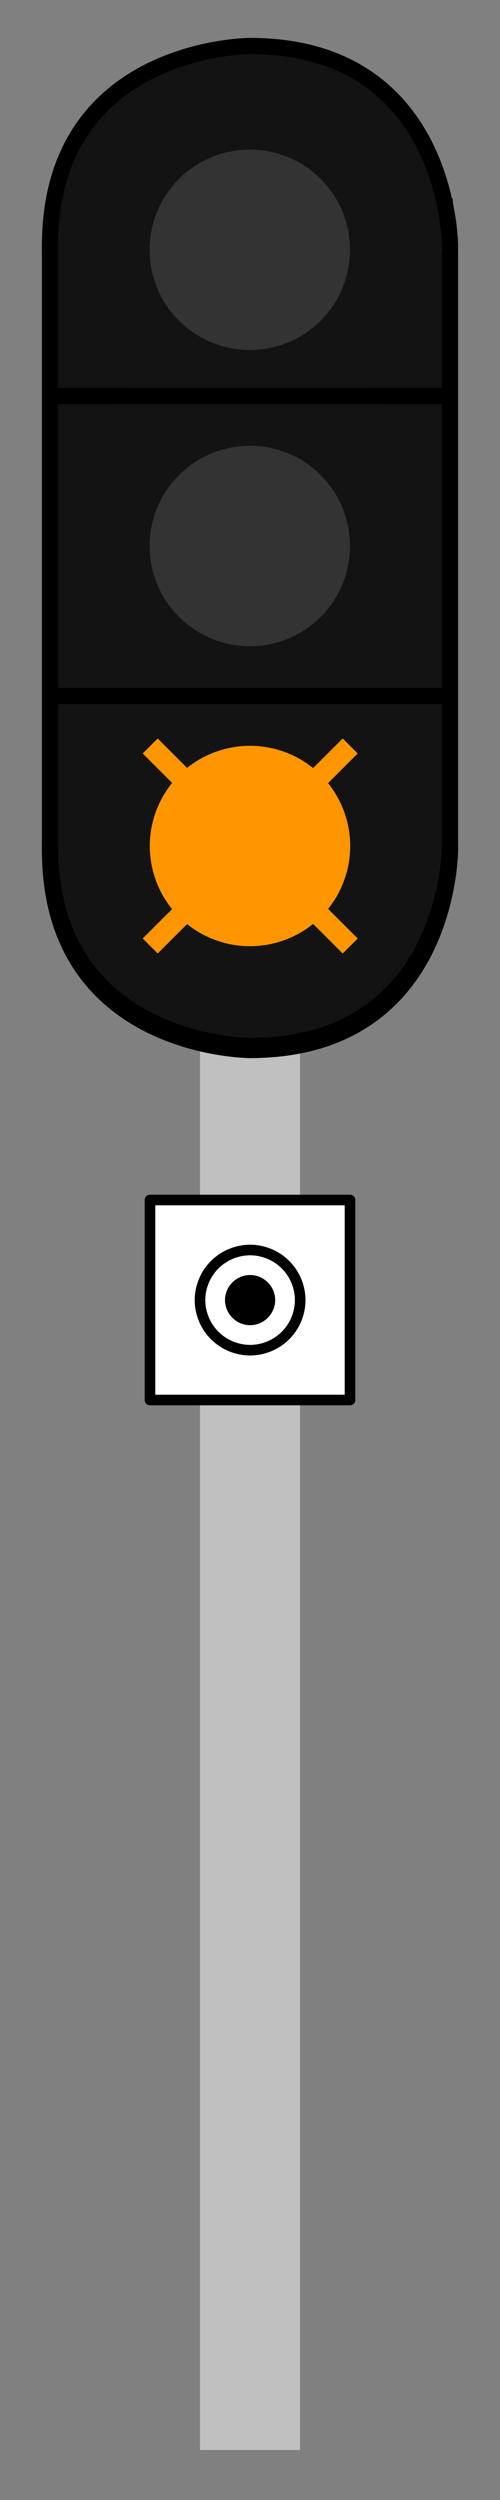 <?xml version="1.0" encoding="UTF-8"?>
<!DOCTYPE svg PUBLIC "-//W3C//DTD SVG 1.1//EN" "http://www.w3.org/Graphics/SVG/1.1/DTD/svg11.dtd">
<svg version="1.2" width="25mm" height="125mm" viewBox="0 0 2500 12500" preserveAspectRatio="xMidYMid" fill-rule="evenodd" stroke-width="28.222" stroke-linejoin="round" xmlns="http://www.w3.org/2000/svg" xmlns:ooo="http://xml.openoffice.org/svg/export" xmlns:xlink="http://www.w3.org/1999/xlink" xmlns:presentation="http://sun.com/xmlns/staroffice/presentation" xmlns:smil="http://www.w3.org/2001/SMIL20/" xmlns:anim="urn:oasis:names:tc:opendocument:xmlns:animation:1.0" xmlns:svg="urn:oasis:names:tc:opendocument:xmlns:svg-compatible:1.0" xml:space="preserve">
 <rect x="0" y="0" width="2500" height="12500" fill="#808080" stroke="none"/>
 <defs class="ClipPathGroup">
  <clipPath id="presentation_clip_path" clipPathUnits="userSpaceOnUse">
   <rect x="0" y="0" width="2500" height="12500"/>
  </clipPath>
  <clipPath id="presentation_clip_path_shrink" clipPathUnits="userSpaceOnUse">
   <rect x="2" y="12" width="2495" height="12475"/>
  </clipPath>
 </defs>
 <defs class="TextShapeIndex">
  <g ooo:slide="id1" ooo:id-list="id3 id4 id5 id6 id7 id8 id9 id10 id11 id12 id13 id14 id15 id16 id17 id18 id19 id20 id21 id22 id23 id24 id25 id26 id27 id28 id29 id30 id31"/>
 </defs>
 <defs class="EmbeddedBulletChars">
  <g id="bullet-char-template-57356" transform="scale(0,-0)">
   <path d="M 580,1141 L 1163,571 580,0 -4,571 580,1141 Z"/>
  </g>
  <g id="bullet-char-template-57354" transform="scale(0,-0)">
   <path d="M 8,1128 L 1137,1128 1137,0 8,0 8,1128 Z"/>
  </g>
  <g id="bullet-char-template-10146" transform="scale(0,-0)">
   <path d="M 174,0 L 602,739 174,1481 1456,739 174,0 Z M 1358,739 L 309,1346 659,739 1358,739 Z"/>
  </g>
  <g id="bullet-char-template-10132" transform="scale(0,-0)">
   <path d="M 2015,739 L 1276,0 717,0 1260,543 174,543 174,936 1260,936 717,1481 1274,1481 2015,739 Z"/>
  </g>
  <g id="bullet-char-template-10007" transform="scale(0,-0)">
   <path d="M 0,-2 C -7,14 -16,27 -25,37 L 356,567 C 262,823 215,952 215,954 215,979 228,992 255,992 264,992 276,990 289,987 310,991 331,999 354,1012 L 381,999 492,748 772,1049 836,1024 860,1049 C 881,1039 901,1025 922,1006 886,937 835,863 770,784 769,783 710,716 594,584 L 774,223 C 774,196 753,168 711,139 L 727,119 C 717,90 699,76 672,76 641,76 570,178 457,381 L 164,-76 C 142,-110 111,-127 72,-127 30,-127 9,-110 8,-76 1,-67 -2,-52 -2,-32 -2,-23 -1,-13 0,-2 Z"/>
  </g>
  <g id="bullet-char-template-10004" transform="scale(0,-0)">
   <path d="M 285,-33 C 182,-33 111,30 74,156 52,228 41,333 41,471 41,549 55,616 82,672 116,743 169,778 240,778 293,778 328,747 346,684 L 369,508 C 377,444 397,411 428,410 L 1163,1116 C 1174,1127 1196,1133 1229,1133 1271,1133 1292,1118 1292,1087 L 1292,965 C 1292,929 1282,901 1262,881 L 442,47 C 390,-6 338,-33 285,-33 Z"/>
  </g>
  <g id="bullet-char-template-9679" transform="scale(0,-0)">
   <path d="M 813,0 C 632,0 489,54 383,161 276,268 223,411 223,592 223,773 276,916 383,1023 489,1130 632,1184 813,1184 992,1184 1136,1130 1245,1023 1353,916 1407,772 1407,592 1407,412 1353,268 1245,161 1136,54 992,0 813,0 Z"/>
  </g>
  <g id="bullet-char-template-8226" transform="scale(0,-0)">
   <path d="M 346,457 C 273,457 209,483 155,535 101,586 74,649 74,723 74,796 101,859 155,911 209,963 273,989 346,989 419,989 480,963 531,910 582,859 608,796 608,723 608,648 583,586 532,535 482,483 420,457 346,457 Z"/>
  </g>
  <g id="bullet-char-template-8211" transform="scale(0,-0)">
   <path d="M -4,459 L 1135,459 1135,606 -4,606 -4,459 Z"/>
  </g>
  <g id="bullet-char-template-61548" transform="scale(0,-0)">
   <path d="M 173,740 C 173,903 231,1043 346,1159 462,1274 601,1332 765,1332 928,1332 1067,1274 1183,1159 1299,1043 1357,903 1357,740 1357,577 1299,437 1183,322 1067,206 928,148 765,148 601,148 462,206 346,322 231,437 173,577 173,740 Z"/>
  </g>
 </defs>
 <g>
  <g id="id2" class="Master_Slide">
   <g id="bg-id2" class="Background"/>
   <g id="bo-id2" class="BackgroundObjects"/>
  </g>
 </g>
 <g class="SlideGroup">
  <g>
   <g id="container-id1">
    <g id="id1" class="Slide" clip-path="url(#presentation_clip_path)">
     <g class="Page">
      <g class="com.sun.star.drawing.CustomShape">
       <g id="id3">
        <rect class="BoundingBox" stroke="none" fill="none" x="1000" y="2250" width="501" height="10001"/>
        <path fill="rgb(192,192,192)" stroke="none" d="M 1250,12250 L 1000,12250 1000,2250 1500,2250 1500,12250 1250,12250 Z"/>
       </g>
      </g>
      <g class="com.sun.star.drawing.LineShape">
       <g id="id4">
        <rect class="BoundingBox" stroke="none" fill="none" x="209" y="3459" width="2083" height="83"/>
        <path fill="none" stroke="rgb(0,0,0)" stroke-width="81" stroke-linejoin="round" d="M 250,3500 L 2250,3500"/>
       </g>
      </g>
      <g class="com.sun.star.drawing.LineShape">
       <g id="id5">
        <rect class="BoundingBox" stroke="none" fill="none" x="209" y="1959" width="2083" height="83"/>
        <path fill="none" stroke="rgb(0,0,0)" stroke-width="81" stroke-linejoin="round" d="M 250,2000 L 2250,2000"/>
       </g>
      </g>
      <g class="com.sun.star.drawing.OpenBezierShape">
       <g id="id6">
        <rect class="BoundingBox" stroke="none" fill="none" x="209" y="4209" width="1083" height="1083"/>
        <path fill="none" stroke="rgb(0,0,0)" stroke-width="81" stroke-linejoin="round" stroke-linecap="round" d="M 250,4250 C 250,5250 1250,5250 1250,5250"/>
       </g>
      </g>
      <g class="com.sun.star.drawing.OpenBezierShape">
       <g id="id7">
        <rect class="BoundingBox" stroke="none" fill="none" x="1209" y="4209" width="1083" height="1083"/>
        <path fill="none" stroke="rgb(0,0,0)" stroke-width="81" stroke-linejoin="round" stroke-linecap="round" d="M 1250,5250 C 2250,5250 2250,4250 2250,4250"/>
       </g>
      </g>
      <g class="com.sun.star.drawing.OpenBezierShape">
       <g id="id8">
        <rect class="BoundingBox" stroke="none" fill="none" x="209" y="209" width="1083" height="1083"/>
        <path fill="none" stroke="rgb(0,0,0)" stroke-width="81" stroke-linejoin="round" stroke-linecap="round" d="M 250,1250 C 250,250 1250,250 1250,250"/>
       </g>
      </g>
      <g class="com.sun.star.drawing.LineShape">
       <g id="id9">
        <rect class="BoundingBox" stroke="none" fill="none" x="209" y="1959" width="2083" height="83"/>
        <path fill="none" stroke="rgb(0,0,0)" stroke-width="81" stroke-linejoin="round" d="M 250,2000 L 2250,2000"/>
       </g>
      </g>
      <g class="com.sun.star.drawing.OpenBezierShape">
       <g id="id10">
        <rect class="BoundingBox" stroke="none" fill="none" x="1209" y="209" width="1083" height="1083"/>
        <path fill="none" stroke="rgb(0,0,0)" stroke-width="81" stroke-linejoin="round" stroke-linecap="round" d="M 1250,250 C 2250,250 2250,1250 2250,1250"/>
       </g>
      </g>
      <g class="com.sun.star.drawing.CustomShape">
       <g id="id11">
        <rect class="BoundingBox" stroke="none" fill="none" x="249" y="999" width="2003" height="3023"/>
        <path fill="rgb(19,19,19)" stroke="none" d="M 1250,4020 L 250,4020 250,1000 2250,1000 2250,4020 1250,4020 Z"/>
        <path fill="none" stroke="rgb(0,0,0)" d="M 1250,4020 L 250,4020 250,1000 2250,1000 2250,4020 1250,4020 Z"/>
       </g>
      </g>
      <g class="com.sun.star.drawing.CustomShape">
       <g id="id12">
        <rect class="BoundingBox" stroke="none" fill="none" x="250" y="250" width="2002" height="2002"/>
        <path fill="rgb(19,19,19)" stroke="none" d="M 2251,1251 C 2251,1426 2205,1599 2117,1751 2029,1903 1903,2029 1751,2117 1599,2205 1426,2251 1251,2251 1075,2251 902,2205 750,2117 598,2029 472,1903 384,1751 296,1599 250,1426 250,1251 250,1075 296,902 384,750 472,598 598,472 750,384 902,296 1075,250 1250,250 1426,250 1599,296 1751,384 1903,472 2029,598 2117,750 2205,902 2251,1075 2251,1250 L 2251,1251 Z"/>
       </g>
      </g>
      <g class="com.sun.star.drawing.CustomShape">
       <g id="id13">
        <rect class="BoundingBox" stroke="none" fill="none" x="250" y="3250" width="2002" height="2002"/>
        <path fill="rgb(19,19,19)" stroke="none" d="M 2251,4251 C 2251,4426 2205,4599 2117,4751 2029,4903 1903,5029 1751,5117 1599,5205 1426,5251 1251,5251 1075,5251 902,5205 750,5117 598,5029 472,4903 384,4751 296,4599 250,4426 250,4251 250,4075 296,3902 384,3750 472,3598 598,3472 750,3384 902,3296 1075,3250 1250,3250 1426,3250 1599,3296 1751,3384 1903,3472 2029,3598 2117,3750 2205,3902 2251,4075 2251,4250 L 2251,4251 Z"/>
       </g>
      </g>
      <g class="com.sun.star.drawing.LineShape">
       <g id="id14">
        <rect class="BoundingBox" stroke="none" fill="none" x="209" y="1939" width="2083" height="83"/>
        <path fill="none" stroke="rgb(0,0,0)" stroke-width="81" stroke-linejoin="round" d="M 250,1980 L 2250,1980"/>
       </g>
      </g>
      <g class="com.sun.star.drawing.OpenBezierShape">
       <g id="id15">
        <rect class="BoundingBox" stroke="none" fill="none" x="209" y="4189" width="1083" height="1083"/>
        <path fill="none" stroke="rgb(0,0,0)" stroke-width="81" stroke-linejoin="round" stroke-linecap="round" d="M 250,4230 C 250,5230 1250,5230 1250,5230"/>
       </g>
      </g>
      <g class="com.sun.star.drawing.OpenBezierShape">
       <g id="id16">
        <rect class="BoundingBox" stroke="none" fill="none" x="1209" y="4189" width="1083" height="1083"/>
        <path fill="none" stroke="rgb(0,0,0)" stroke-width="81" stroke-linejoin="round" stroke-linecap="round" d="M 1250,5230 C 2250,5230 2250,4230 2250,4230"/>
       </g>
      </g>
      <g class="com.sun.star.drawing.OpenBezierShape">
       <g id="id17">
        <rect class="BoundingBox" stroke="none" fill="none" x="209" y="189" width="1083" height="1083"/>
        <path fill="none" stroke="rgb(0,0,0)" stroke-width="81" stroke-linejoin="round" stroke-linecap="round" d="M 250,1230 C 250,230 1250,230 1250,230"/>
       </g>
      </g>
      <g class="com.sun.star.drawing.OpenBezierShape">
       <g id="id18">
        <rect class="BoundingBox" stroke="none" fill="none" x="1209" y="189" width="1083" height="1083"/>
        <path fill="none" stroke="rgb(0,0,0)" stroke-width="81" stroke-linejoin="round" stroke-linecap="round" d="M 1250,230 C 2250,230 2250,1230 2250,1230"/>
       </g>
      </g>
      <g class="com.sun.star.drawing.CustomShape">
       <g id="id19">
        <rect class="BoundingBox" stroke="none" fill="none" x="250" y="1750" width="2002" height="2002"/>
        <path fill="rgb(19,19,19)" stroke="none" d="M 2251,2751 C 2251,2926 2205,3099 2117,3251 2029,3403 1903,3529 1751,3617 1599,3705 1426,3751 1251,3751 1075,3751 902,3705 750,3617 598,3529 472,3403 384,3251 296,3099 250,2926 250,2751 250,2575 296,2402 384,2250 472,2098 598,1972 750,1884 902,1796 1075,1750 1250,1750 1426,1750 1599,1796 1751,1884 1903,1972 2029,2098 2117,2250 2205,2402 2251,2575 2251,2750 L 2251,2751 Z"/>
       </g>
      </g>
      <g class="com.sun.star.drawing.LineShape">
       <g id="id20">
        <rect class="BoundingBox" stroke="none" fill="none" x="209" y="1189" width="83" height="3103"/>
        <path fill="none" stroke="rgb(0,0,0)" stroke-width="81" stroke-linejoin="round" d="M 250,1230 L 250,4250"/>
       </g>
      </g>
      <g class="com.sun.star.drawing.LineShape">
       <g id="id21">
        <rect class="BoundingBox" stroke="none" fill="none" x="209" y="1939" width="2083" height="83"/>
        <path fill="none" stroke="rgb(0,0,0)" stroke-width="81" stroke-linejoin="round" d="M 250,1980 L 2250,1980"/>
       </g>
      </g>
      <g class="com.sun.star.drawing.LineShape">
       <g id="id22">
        <rect class="BoundingBox" stroke="none" fill="none" x="209" y="3439" width="2083" height="83"/>
        <path fill="none" stroke="rgb(0,0,0)" stroke-width="81" stroke-linejoin="round" d="M 250,3480 L 2250,3480"/>
       </g>
      </g>
      <g class="com.sun.star.drawing.LineShape">
       <g id="id23">
        <rect class="BoundingBox" stroke="none" fill="none" x="2209" y="1209" width="83" height="3083"/>
        <path fill="none" stroke="rgb(0,0,0)" stroke-width="81" stroke-linejoin="round" d="M 2250,1250 L 2250,4250"/>
       </g>
      </g>
      <g class="com.sun.star.drawing.CustomShape">
       <g id="id24">
        <rect class="BoundingBox" stroke="none" fill="none" x="723" y="5973" width="1055" height="1055"/>
        <path fill="rgb(255,255,255)" stroke="none" d="M 1250,7000 L 750,7000 750,6000 1750,6000 1750,7000 1250,7000 Z"/>
        <path fill="none" stroke="rgb(0,0,0)" stroke-width="53" stroke-linejoin="round" d="M 1250,7000 L 750,7000 750,6000 1750,6000 1750,7000 1250,7000 Z"/>
       </g>
      </g>
      <g class="com.sun.star.drawing.CustomShape">
       <g id="id25">
        <rect class="BoundingBox" stroke="none" fill="none" x="973" y="6223" width="556" height="556"/>
        <path fill="rgb(255,255,255)" stroke="none" d="M 1501,6501 C 1501,6544 1489,6588 1467,6626 1445,6664 1414,6695 1376,6717 1338,6739 1294,6751 1251,6751 1207,6751 1163,6739 1125,6717 1087,6695 1056,6664 1034,6626 1012,6588 1000,6544 1000,6501 1000,6457 1012,6413 1034,6375 1056,6337 1087,6306 1125,6284 1163,6262 1207,6250 1251,6250 1294,6250 1338,6262 1376,6284 1414,6306 1445,6337 1467,6375 1489,6413 1501,6457 1501,6501 L 1501,6501 Z"/>
        <path fill="none" stroke="rgb(0,0,0)" stroke-width="53" stroke-linejoin="round" d="M 1501,6501 C 1501,6544 1489,6588 1467,6626 1445,6664 1414,6695 1376,6717 1338,6739 1294,6751 1251,6751 1207,6751 1163,6739 1125,6717 1087,6695 1056,6664 1034,6626 1012,6588 1000,6544 1000,6501 1000,6457 1012,6413 1034,6375 1056,6337 1087,6306 1125,6284 1163,6262 1207,6250 1251,6250 1294,6250 1338,6262 1376,6284 1414,6306 1445,6337 1467,6375 1489,6413 1501,6457 1501,6501 Z"/>
       </g>
      </g>
      <g class="com.sun.star.drawing.CustomShape">
       <g id="id26">
        <rect class="BoundingBox" stroke="none" fill="none" x="1125" y="6375" width="252" height="252"/>
        <path fill="rgb(0,0,0)" stroke="none" d="M 1376,6501 C 1376,6523 1370,6544 1359,6563 1348,6582 1332,6598 1313,6609 1294,6620 1273,6626 1251,6626 1228,6626 1207,6620 1188,6609 1169,6598 1153,6582 1142,6563 1131,6544 1125,6523 1125,6501 1125,6478 1131,6457 1142,6438 1153,6419 1169,6403 1188,6392 1207,6381 1228,6375 1251,6375 1273,6375 1294,6381 1313,6392 1332,6403 1348,6419 1359,6438 1370,6457 1376,6478 1376,6501 L 1376,6501 Z"/>
       </g>
      </g>
      <g class="com.sun.star.drawing.CustomShape">
       <g id="id27">
        <rect class="BoundingBox" stroke="none" fill="none" x="747" y="748" width="1004" height="1003"/>
        <path fill="rgb(51,51,51)" stroke="none" d="M 1750,1249 C 1750,1337 1727,1423 1683,1500 1639,1576 1576,1639 1500,1683 1423,1727 1337,1750 1249,1750 1161,1750 1075,1727 999,1683 922,1639 859,1576 815,1500 771,1423 748,1337 748,1249 748,1161 771,1075 815,999 859,922 922,859 999,815 1075,771 1161,748 1249,748 1337,748 1423,771 1500,815 1576,859 1639,922 1683,998 1727,1075 1750,1161 1750,1249 L 1750,1249 Z"/>
       </g>
      </g>
      <g class="com.sun.star.drawing.CustomShape">
       <g id="id28">
        <rect class="BoundingBox" stroke="none" fill="none" x="747" y="2229" width="1004" height="1003"/>
        <path fill="rgb(51,51,51)" stroke="none" d="M 1750,2730 C 1750,2818 1727,2904 1683,2981 1639,3057 1576,3120 1500,3164 1423,3208 1337,3231 1249,3231 1161,3231 1075,3208 999,3164 922,3120 859,3057 815,2981 771,2904 748,2818 748,2730 748,2642 771,2556 815,2480 859,2403 922,2340 999,2296 1075,2252 1161,2229 1249,2229 1337,2229 1423,2252 1500,2296 1576,2340 1639,2403 1683,2479 1727,2556 1750,2642 1750,2730 L 1750,2730 Z"/>
       </g>
      </g>
      <g class="com.sun.star.drawing.CustomShape">
       <g id="id29">
        <rect class="BoundingBox" stroke="none" fill="none" x="749" y="3728" width="1003" height="1004"/>
        <path fill="rgb(255,150,0)" stroke="none" d="M 1751,4230 C 1751,4318 1728,4404 1684,4481 1640,4557 1577,4620 1501,4664 1424,4708 1338,4731 1250,4731 1162,4731 1076,4708 999,4664 923,4620 860,4557 816,4481 772,4404 749,4318 749,4230 749,4142 772,4056 816,3980 860,3903 923,3840 999,3796 1076,3752 1162,3729 1250,3729 1338,3729 1424,3752 1501,3796 1577,3840 1640,3903 1684,3980 1728,4056 1751,4142 1751,4230 L 1751,4230 Z"/>
       </g>
      </g>
      <g class="com.sun.star.drawing.LineShape">
       <g id="id30">
        <rect class="BoundingBox" stroke="none" fill="none" x="698" y="3677" width="1107" height="1107"/>
        <path fill="none" stroke="rgb(255,150,0)" stroke-width="106" stroke-linejoin="round" d="M 751,3730 L 1751,4730"/>
       </g>
      </g>
      <g class="com.sun.star.drawing.LineShape">
       <g id="id31">
        <rect class="BoundingBox" stroke="none" fill="none" x="698" y="3677" width="1108" height="1107"/>
        <path fill="none" stroke="rgb(255,150,0)" stroke-width="106" stroke-linejoin="round" d="M 751,4730 L 1751,3730"/>
       </g>
      </g>
     </g>
    </g>
   </g>
  </g>
 </g>
</svg>